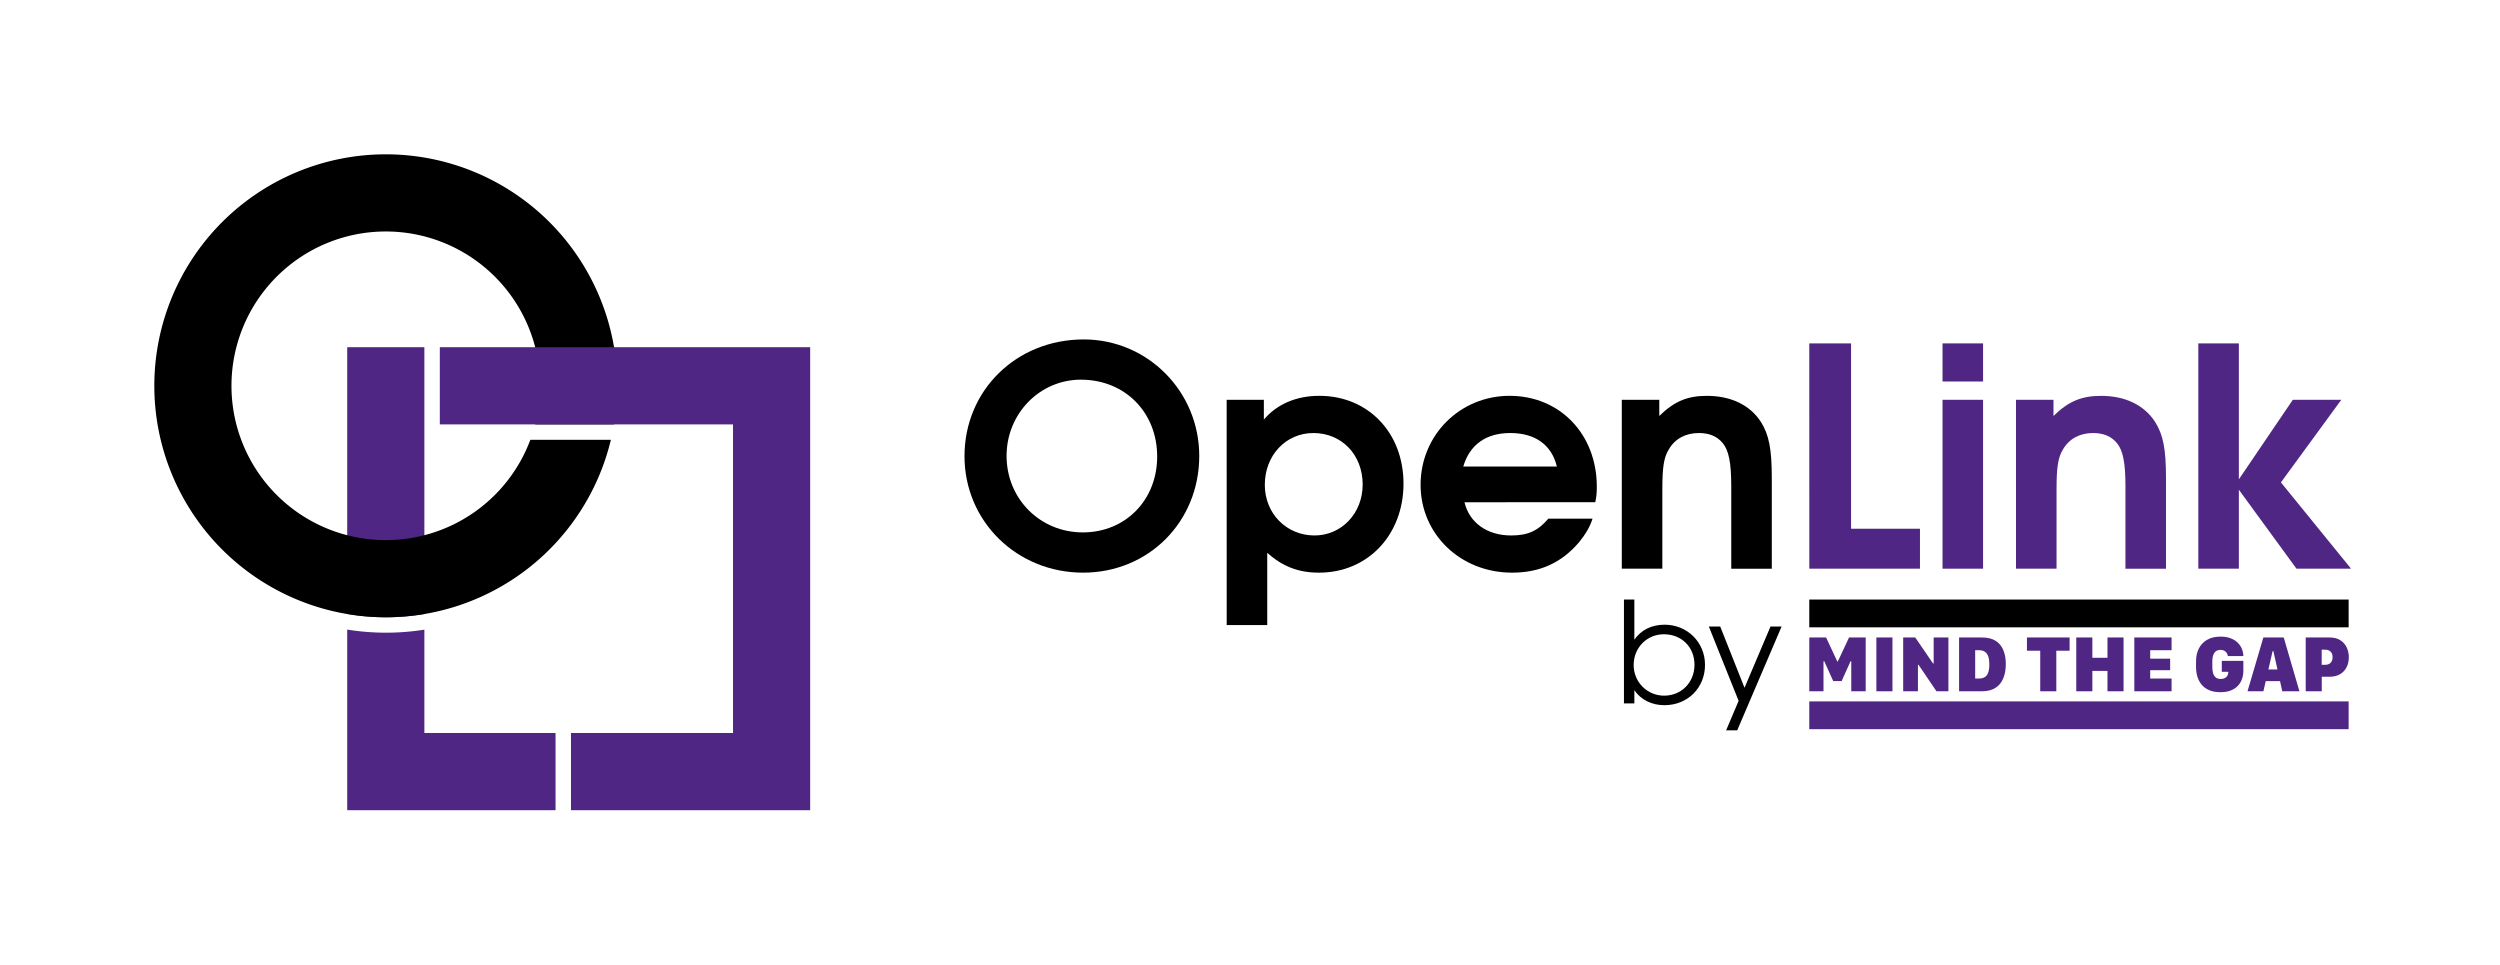 <?xml version="1.0" encoding="UTF-8" standalone="no"?>
<!-- Created with Inkscape (http://www.inkscape.org/) -->

<svg
   width="162mm"
   height="62.5mm"
   viewBox="0 0 162 62.5"
   version="1.1"
   id="svg5"
   inkscape:version="1.1.1 (c3084ef, 2021-09-22)"
   sodipodi:docname="openlink-full-path-mtg.svg"
   inkscape:export-filename="/Users/hold3n/trilloop/openlink/openlink.png"
   inkscape:export-xdpi="162.56"
   inkscape:export-ydpi="162.56"
   xmlns:inkscape="http://www.inkscape.org/namespaces/inkscape"
   xmlns:sodipodi="http://sodipodi.sourceforge.net/DTD/sodipodi-0.dtd"
   xmlns="http://www.w3.org/2000/svg"
   xmlns:svg="http://www.w3.org/2000/svg">
  <sodipodi:namedview
     id="namedview7"
     pagecolor="#ffffff"
     bordercolor="#666666"
     borderopacity="1.0"
     inkscape:pageshadow="2"
     inkscape:pageopacity="0.0"
     inkscape:pagecheckerboard="0"
     inkscape:document-units="mm"
     showgrid="false"
     inkscape:zoom="1.5554293"
     inkscape:cx="358.42195"
     inkscape:cy="5.1432746"
     inkscape:window-width="1990"
     inkscape:window-height="1324"
     inkscape:window-x="1238"
     inkscape:window-y="25"
     inkscape:window-maximized="0"
     inkscape:current-layer="layer1" />
  <defs
     id="defs2" />
  <g
     inkscape:label="Layer 1"
     inkscape:groupmode="layer"
     id="layer1">
    <g
       aria-label="OpenLink"
       id="text1835"
       style="font-size:19.756px;line-height:1.25;stroke-width:0.265">
      <path
         d="m 70.224,21.995 c -4.366,0 -7.724,3.299 -7.724,7.566 0,4.228 3.398,7.547 7.685,7.547 4.247,0 7.527,-3.299 7.527,-7.566 0,-4.168 -3.339,-7.547 -7.487,-7.547 z m -0.178,2.608 c 2.845,0 4.939,2.114 4.939,4.978 0,2.825 -2.055,4.919 -4.82,4.919 -2.766,0 -4.939,-2.173 -4.939,-4.959 0,-2.746 2.153,-4.939 4.82,-4.939 z"
         style="font-weight:bold;font-family:Evolventa;-inkscape-font-specification:'Evolventa Bold'"
         id="path11931" />
      <path
         d="m 79.49,40.506 h 2.627 V 35.824 c 1.008,0.889 2.015,1.284 3.358,1.284 3.161,0 5.472,-2.45 5.472,-5.769 0,-3.299 -2.292,-5.69 -5.453,-5.69 -1.482,0 -2.746,0.533 -3.596,1.541 v -1.284 h -2.41 z m 5.611,-12.446 c 1.857,0 3.2,1.422 3.2,3.339 0,1.857 -1.363,3.299 -3.121,3.299 -1.818,0 -3.22,-1.422 -3.22,-3.279 0,-1.916 1.363,-3.358 3.141,-3.358 z"
         style="font-weight:bold;font-family:Evolventa;-inkscape-font-specification:'Evolventa Bold'"
         id="path11933" />
      <path
         d="m 103.374,32.544 c 0.079,-0.375 0.099,-0.612 0.099,-1.008 0,-3.398 -2.39,-5.887 -5.65,-5.887 -3.22,0 -5.769,2.548 -5.769,5.769 0,3.2 2.588,5.69 5.927,5.69 1.798,0 3.2,-0.632 4.346,-1.976 0.415,-0.514 0.691,-0.968 0.869,-1.521 h -2.865 c -0.672,0.79 -1.324,1.087 -2.41,1.087 -1.561,0 -2.707,-0.83 -3.023,-2.153 z m -8.554,-2.311 c 0.415,-1.422 1.482,-2.173 3.042,-2.173 1.62,0 2.687,0.77 3.023,2.173 z"
         style="font-weight:bold;font-family:Evolventa;-inkscape-font-specification:'Evolventa Bold'"
         id="path11935" />
      <path
         d="m 105.093,36.851 h 2.627 V 31.695 c 0,-1.422 0.099,-2.055 0.415,-2.568 0.395,-0.691 1.087,-1.067 1.956,-1.067 0.672,0 1.185,0.217 1.541,0.652 0.395,0.474 0.553,1.284 0.553,2.786 v 5.354 h 2.627 v -5.867 c 0,-1.897 -0.178,-2.805 -0.711,-3.655 -0.711,-1.087 -1.936,-1.679 -3.497,-1.679 -1.264,0 -2.114,0.356 -3.082,1.304 v -1.047 h -2.43 z"
         style="font-weight:bold;font-family:Evolventa;-inkscape-font-specification:'Evolventa Bold'"
         id="path11937" />
      <path
         d="m 117.243,36.851 h 7.171 v -2.588 h -4.465 V 22.252 h -2.707 z"
         style="font-weight:bold;font-family:Evolventa;-inkscape-font-specification:'Evolventa Bold';fill:#4f2683;fill-opacity:1"
         id="path11939" />
      <path
         d="m 125.876,36.851 h 2.627 V 25.907 h -2.627 z m 0,-12.13 h 2.627 v -2.469 h -2.627 z"
         style="font-weight:bold;font-family:Evolventa;-inkscape-font-specification:'Evolventa Bold';fill:#4f2683;fill-opacity:1"
         id="path11941" />
      <path
         d="m 130.637,36.851 h 2.627 V 31.695 c 0,-1.422 0.099,-2.055 0.415,-2.568 0.395,-0.691 1.087,-1.067 1.956,-1.067 0.672,0 1.185,0.217 1.541,0.652 0.395,0.474 0.553,1.284 0.553,2.786 v 5.354 h 2.627 v -5.867 c 0,-1.897 -0.178,-2.805 -0.711,-3.655 -0.711,-1.087 -1.936,-1.679 -3.497,-1.679 -1.264,0 -2.114,0.356 -3.082,1.304 v -1.047 h -2.43 z"
         style="font-weight:bold;font-family:Evolventa;-inkscape-font-specification:'Evolventa Bold';fill:#4f2683;fill-opacity:1"
         id="path11943" />
      <path
         d="m 142.451,36.851 h 2.627 v -5.117 l 3.734,5.117 h 3.536 l -4.544,-5.591 3.912,-5.354 h -3.141 l -3.497,5.156 v -8.811 h -2.627 z"
         style="font-weight:bold;font-family:Evolventa;-inkscape-font-specification:'Evolventa Bold';fill:#4f2683;fill-opacity:1"
         id="path11945" />
      <g
         id="layer1-8"
         transform="matrix(0.3,0,0,0.3,116.942,38.551)">
        <rect
           x="1"
           y="1"
           width="116.499"
           height="6"
           id="rect839"
           stroke-width="0.228"
           fill="#000000" />
        <g
           id="text843"
           stroke="none"
           stroke-width="0.268"
           fill="#ffffff"
           fill-opacity="1"
           font-family="Arial"
           font-style="normal"
           font-weight="400"
           font-size="17.18px"
           transform="scale(0.986,1.015)">
          <path
             d="m 4.127,20.506 v -6.384 h 0.168 l 1.963,4.211 H 8.103 l 1.946,-4.211 h 0.159 v 6.384 h 3.163 V 9.055 H 9.722 L 7.264,14.164 H 7.147 L 4.697,9.055 H 1.015 V 20.506 Z"
             id="path2066"
             stroke-width="0.268"
             fill="#4f2683"
             fill-opacity="1"
             font-family="'.SF Compact'"
             font-style="normal"
             font-variant="normal"
             font-weight="400"
             font-stretch="normal"
             font-size="17.18px" />
          <path
             d="M 19.235,20.506 V 9.055 H 15.711 V 20.506 Z"
             id="path2068"
             stroke-width="0.268"
             fill="#4f2683"
             fill-opacity="1"
             font-family="'.SF Compact'"
             font-style="normal"
             font-variant="normal"
             font-weight="400"
             font-stretch="normal"
             font-size="17.18px" />
          <path
             d="m 24.813,20.506 v -5.637 h 0.134 l 3.926,5.637 h 2.617 V 9.055 H 28.261 V 14.592 H 28.126 L 24.226,9.055 H 21.583 V 20.506 Z"
             id="path2070"
             stroke-width="0.268"
             fill="#4f2683"
             fill-opacity="1"
             font-family="'.SF Compact'"
             font-style="normal"
             font-variant="normal"
             font-weight="400"
             font-stretch="normal"
             font-size="17.18px" />
          <path
             d="M 33.831,9.055 V 20.506 h 4.974 c 1.219,0 2.215,-0.24 2.986,-0.721 0.777,-0.486 1.351,-1.166 1.72,-2.038 0.369,-0.872 0.554,-1.885 0.554,-3.037 0,-1.135 -0.182,-2.125 -0.545,-2.97 -0.358,-0.85 -0.923,-1.51 -1.694,-1.98 C 41.053,9.29 40.047,9.055 38.805,9.055 Z m 3.523,2.709 h 0.805 c 0.559,0 1.007,0.115 1.342,0.344 0.336,0.229 0.579,0.57 0.73,1.023 0.151,0.453 0.227,1.012 0.227,1.678 0,0.498 -0.042,0.934 -0.126,1.309 -0.084,0.375 -0.215,0.688 -0.394,0.94 -0.179,0.246 -0.417,0.431 -0.713,0.554 -0.291,0.123 -0.646,0.184 -1.065,0.184 h -0.805 z"
             id="path2072"
             stroke-width="0.268"
             fill="#4f2683"
             fill-opacity="1"
             font-family="'.SF Compact'"
             font-style="normal"
             font-variant="normal"
             font-weight="400"
             font-stretch="normal"
             font-size="17.18px" />
          <path
             d="M 55.129,20.506 V 11.874 h 2.911 V 9.055 H 48.695 V 11.874 h 2.911 v 8.632 z"
             id="path2074"
             stroke-width="0.268"
             fill="#4f2683"
             fill-opacity="1"
             font-family="'.SF Compact'"
             font-style="normal"
             font-variant="normal"
             font-weight="400"
             font-stretch="normal"
             font-size="17.18px" />
          <path
             d="M 69.86,20.506 V 9.055 H 66.336 V 13.376 H 63.023 V 9.055 H 59.5 V 20.506 h 3.523 V 16.169 h 3.313 v 4.337 z"
             id="path2076"
             stroke-width="0.268"
             fill="#4f2683"
             fill-opacity="1"
             font-family="'.SF Compact'"
             font-style="normal"
             font-variant="normal"
             font-weight="400"
             font-stretch="normal"
             font-size="17.18px" />
          <path
             d="M 80.379,17.796 H 75.698 V 16.018 h 4.37 V 13.569 H 75.698 v -1.804 h 4.681 V 9.055 H 72.217 V 20.506 h 8.162 z"
             id="path2078"
             stroke-width="0.268"
             fill="#4f2683"
             fill-opacity="1"
             font-family="'.SF Compact'"
             font-style="normal"
             font-variant="normal"
             font-weight="400"
             font-stretch="normal"
             font-size="17.18px" />
          <path
             d="m 96.099,13.007 c 0,-0.503 -0.101,-0.998 -0.302,-1.485 C 95.601,11.03 95.299,10.585 94.891,10.188 94.483,9.785 93.963,9.466 93.331,9.232 92.704,8.991 91.963,8.871 91.108,8.871 c -1.174,0 -2.161,0.229 -2.961,0.688 -0.794,0.453 -1.395,1.074 -1.804,1.862 -0.403,0.788 -0.604,1.683 -0.604,2.684 v 1.267 c 0,0.699 0.098,1.37 0.294,2.013 0.196,0.637 0.503,1.205 0.923,1.703 0.425,0.498 0.976,0.892 1.653,1.183 0.682,0.285 1.504,0.428 2.466,0.428 0.911,0 1.686,-0.129 2.324,-0.386 0.643,-0.257 1.163,-0.601 1.56,-1.032 0.397,-0.431 0.685,-0.914 0.864,-1.451 0.185,-0.542 0.277,-1.093 0.277,-1.653 v -2.147 h -4.723 v 2.332 h 1.426 v 0.134 c 0,0.218 -0.059,0.433 -0.176,0.646 -0.117,0.212 -0.296,0.389 -0.537,0.528 -0.24,0.14 -0.545,0.21 -0.914,0.21 -0.514,0 -0.906,-0.12 -1.174,-0.361 -0.268,-0.246 -0.453,-0.562 -0.554,-0.948 -0.095,-0.386 -0.143,-0.791 -0.143,-1.216 v -1.208 c 0,-0.794 0.148,-1.401 0.445,-1.82 0.302,-0.425 0.747,-0.637 1.334,-0.637 0.252,0 0.475,0.036 0.671,0.109 0.196,0.073 0.361,0.173 0.495,0.302 0.134,0.123 0.238,0.263 0.31,0.419 0.078,0.157 0.126,0.319 0.143,0.487 z"
             id="path2080"
             stroke-width="0.268"
             fill="#4f2683"
             fill-opacity="1"
             font-family="'.SF Compact'"
             font-style="normal"
             font-variant="normal"
             font-weight="400"
             font-stretch="normal"
             font-size="17.18px" />
          <path
             d="m 100.495,20.506 0.511,-2.164 h 3.129 l 0.495,2.164 h 3.758 L 104.949,9.055 h -4.463 L 97.013,20.506 Z m 2.189,-8.54 0.889,3.901 h -1.988 l 0.923,-3.901 z"
             id="path2082"
             stroke-width="0.268"
             fill="#4f2683"
             fill-opacity="1"
             font-family="'.SF Compact'"
             font-style="normal"
             font-variant="normal"
             font-weight="400"
             font-stretch="normal"
             font-size="17.18px" />
          <path
             d="m 114.99,9.055 h -5.226 V 20.506 h 3.515 v -3.095 h 1.661 c 0.967,0 1.767,-0.19 2.399,-0.571 0.632,-0.38 1.102,-0.884 1.409,-1.51 0.308,-0.632 0.462,-1.32 0.462,-2.064 0,-0.733 -0.151,-1.418 -0.453,-2.055 -0.302,-0.643 -0.764,-1.163 -1.385,-1.56 -0.62,-0.397 -1.414,-0.596 -2.382,-0.596 z m 0.663,4.211 c 0,0.341 -0.067,0.632 -0.202,0.872 -0.134,0.24 -0.324,0.425 -0.57,0.554 -0.24,0.123 -0.523,0.184 -0.847,0.184 h -0.772 v -3.221 h 0.772 c 0.486,0 0.878,0.137 1.174,0.411 0.297,0.269 0.445,0.668 0.445,1.2 z"
             id="path2084"
             stroke-width="0.268"
             fill="#4f2683"
             fill-opacity="1"
             font-family="'.SF Compact'"
             font-style="normal"
             font-variant="normal"
             font-weight="400"
             font-stretch="normal"
             font-size="17.18px" />
        </g>
        <rect
           x="1"
           y="23"
           width="116.499"
           height="6"
           id="rect839-0"
           stroke-width="0.228"
           fill="#4f2683"
           fill-opacity="1" />
      </g>
    </g>
    <path
       id="rect1224-1-5-8"
       style="fill:#4f2683;fill-opacity:1;stroke-width:3.959;stroke-linejoin:round"
       d="m 22.499,22.499 v 17.285 a 15,15 0 0 0 2.5,0.215 15,15 0 0 0 2.5,-0.211 V 22.499 Z m 0,18.3 v 6.7 5 h 5 8.5 v -5 h -8.5 v -6.697 a 16,16 0 0 1 -2.5,0.197 16,16 0 0 1 -2.5,-0.201 z" />
    <path
       id="path2171"
       style="fill:#000000;stroke-width:5.767;stroke-linejoin:round"
       d="M 25,10 A 15,15 0 0 0 10,25 15,15 0 0 0 25,40 15,15 0 0 0 39.585,28.5 H 34.366 a 10,10 0 0 1 -9.367,6.5 10,10 0 0 1 -10,-10 10,10 0 0 1 10,-10 10,10 0 0 1 10,10 10,10 0 0 1 -0.318,2.5 H 39.789 A 15,15 0 0 0 40,25 15,15 0 0 0 25,10 Z" />
    <path
       id="rect2424-1"
       style="fill:#4f2683;fill-opacity:1;stroke-width:5.379;stroke-linejoin:round"
       d="m 28.5,22.499 v 5 H 47.5 V 47.5 H 36.999 v 5 h 15.5 v -5 -20 -5 h -5 z" />
    <g
       aria-label="by"
       id="text2142"
       style="font-size:9.104px;line-height:1.25;font-family:'Lulo Clean';-inkscape-font-specification:'Lulo Clean';letter-spacing:0px;word-spacing:0px;stroke-width:0.244">
      <path
         d="m 105.232,45.579 h 0.674 v -0.856 c 0.419,0.619 1.129,0.974 1.948,0.974 1.502,0 2.631,-1.12 2.631,-2.613 0,-1.466 -1.147,-2.604 -2.622,-2.604 -0.838,0 -1.529,0.346 -1.957,0.974 v -2.604 h -0.674 z m 2.586,-4.479 c 1.147,0 1.985,0.828 1.985,1.976 0,1.147 -0.847,2.003 -1.966,2.003 -1.102,0 -1.976,-0.883 -1.976,-1.985 0,-1.12 0.856,-1.994 1.957,-1.994 z"
         style="font-family:Evolventa;-inkscape-font-specification:Evolventa"
         id="path12507" />
      <path
         d="m 111.852,47.327 h 0.719 l 2.877,-6.728 h -0.719 l -1.684,3.969 -1.575,-3.969 h -0.737 l 1.93,4.816 z"
         style="font-family:Evolventa;-inkscape-font-specification:Evolventa"
         id="path12509" />
    </g>
  </g>
</svg>
